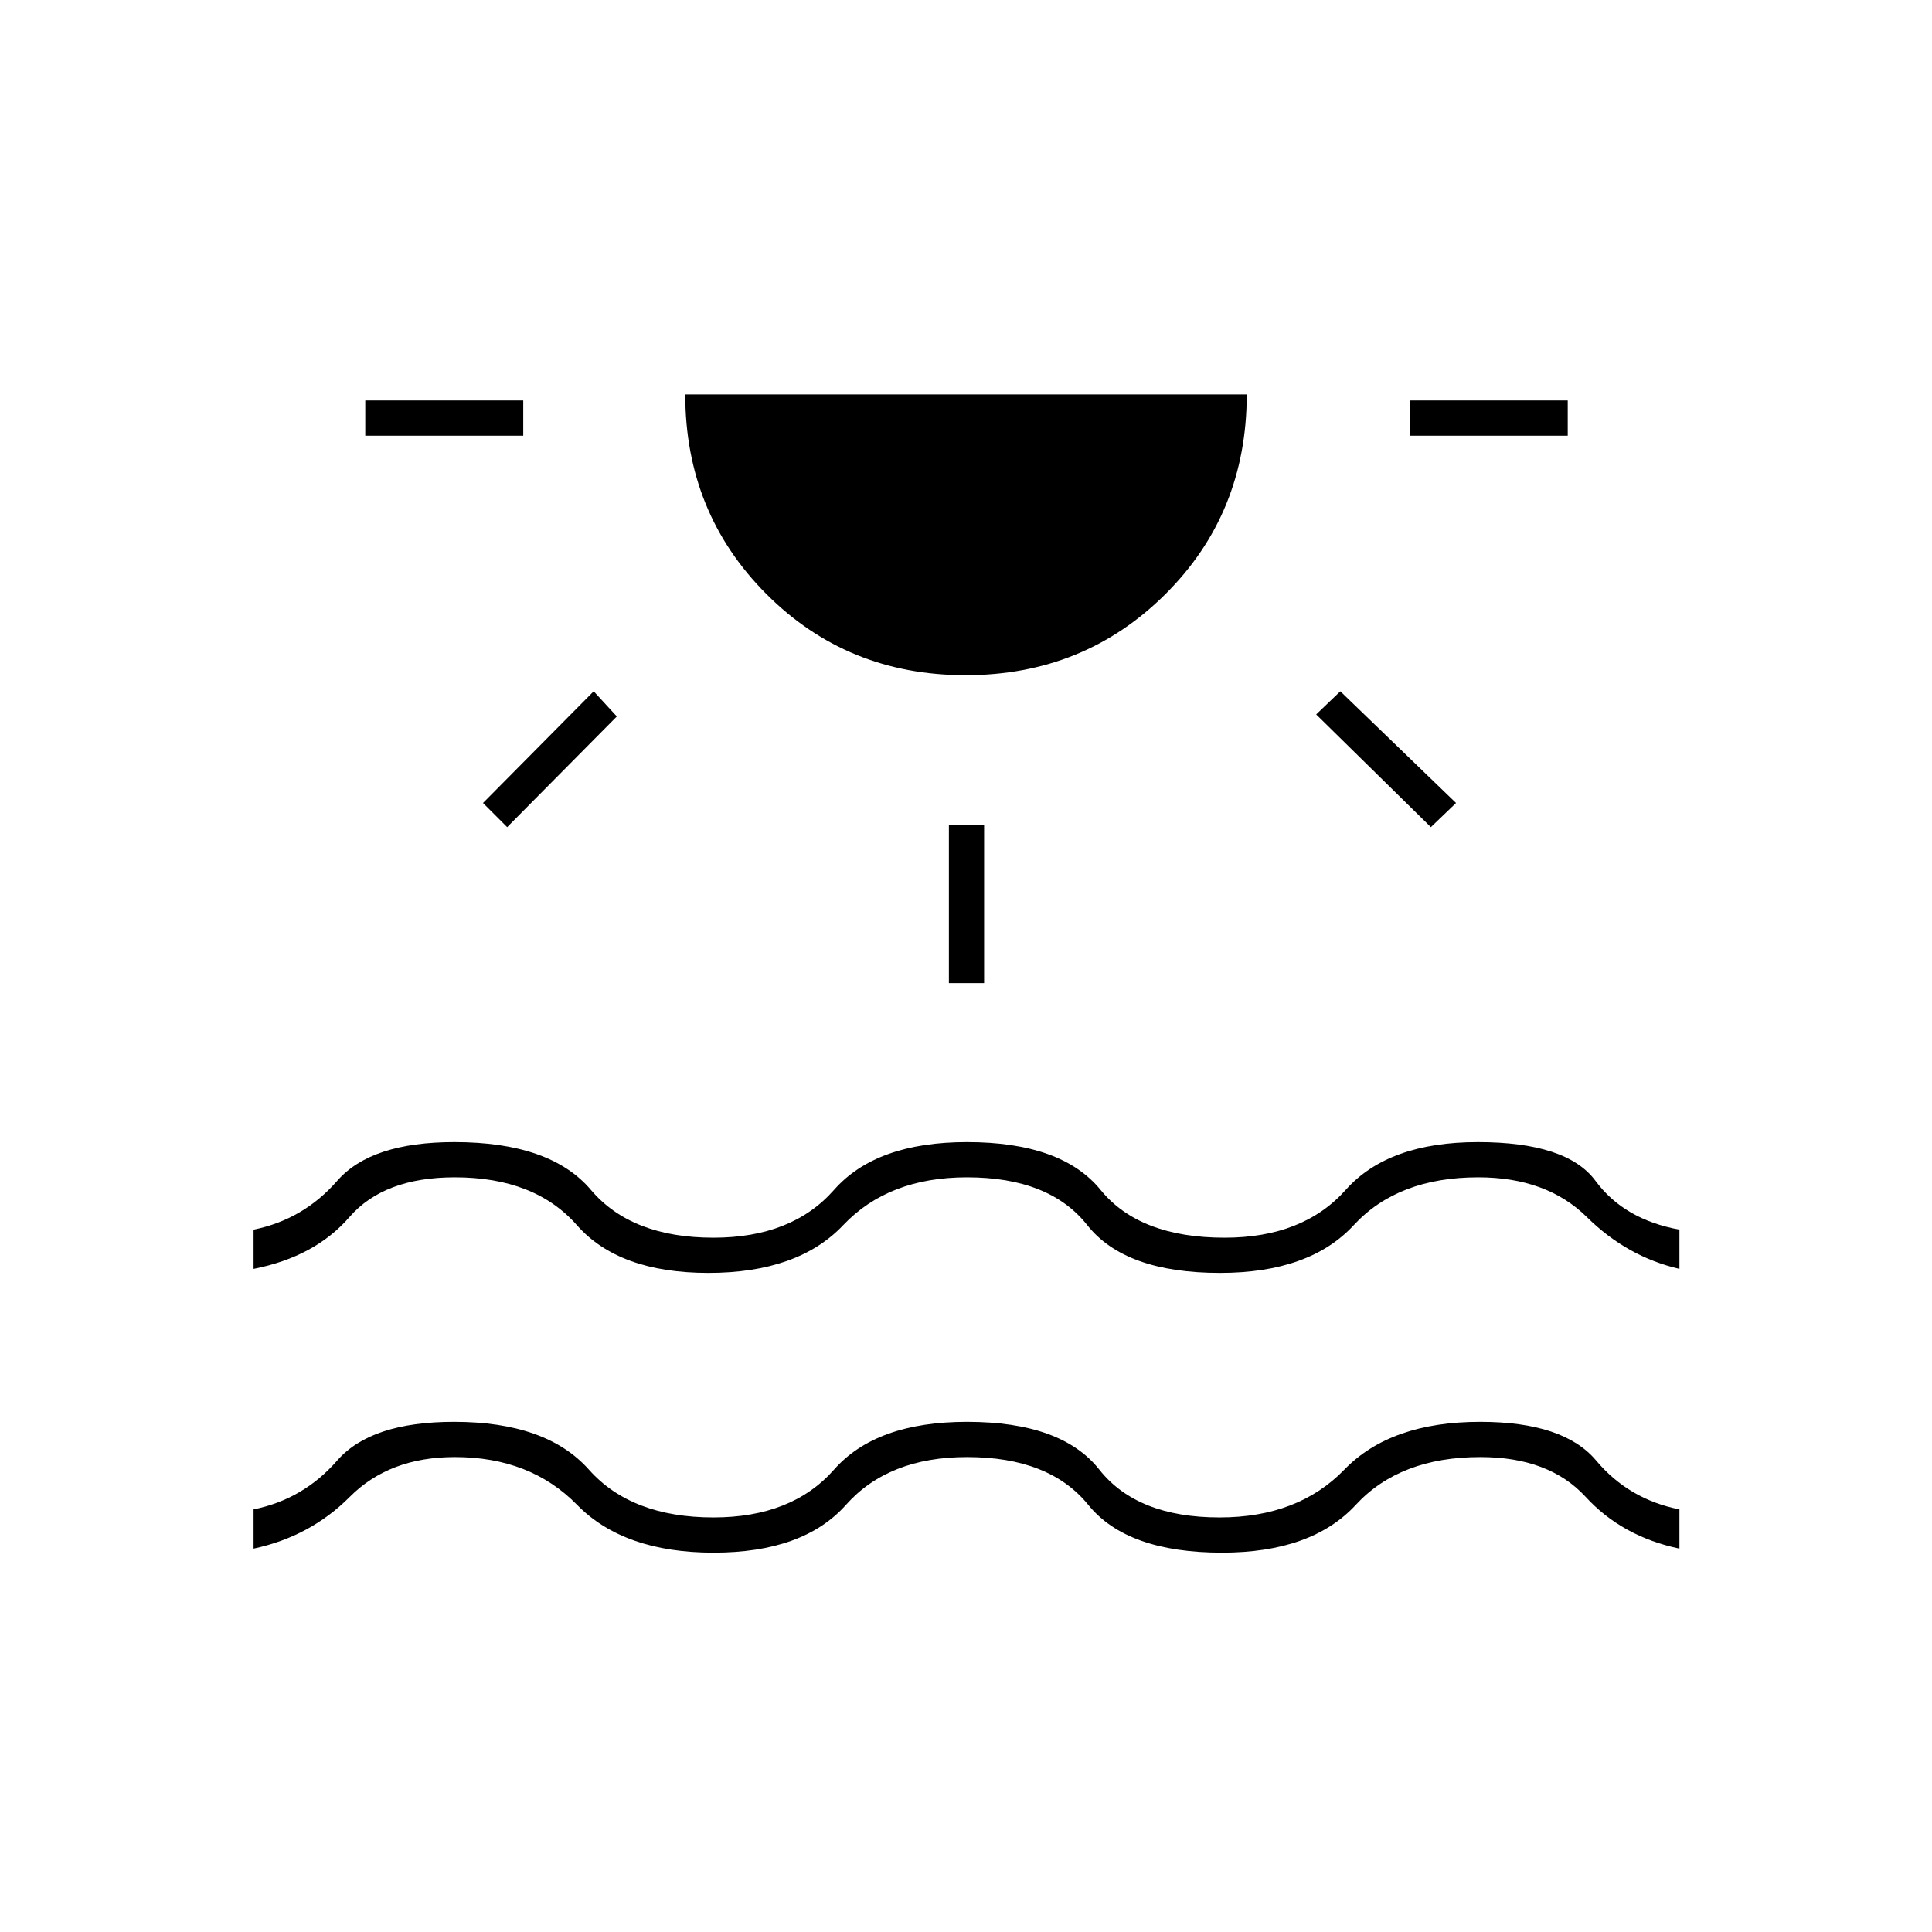 <svg xmlns="http://www.w3.org/2000/svg" height="20" viewBox="0 -960 960 960" width="20"><path d="M181.5-743.5V-761H260v17.5h-78.5ZM252-549l-12-12 55-55.5 11.5 12.5-54.5 55Zm227.8-75.5q-58.8 0-99.05-40.39T340.5-764h279q0 59-40.45 99.25T479.8-624.5Zm-8.3 153V-550H489v78.5h-17.5ZM711-549l-57-56 12-11.5 57.5 55.5-12.5 12Zm-10.5-194.5V-761H779v17.5h-78.5ZM126-190.5V-210q24.75-5 41.53-24.25t58.12-19.25q45.85 0 66.97 23.75Q313.73-206 354.5-206q39 0 59.92-23.75t66.08-23.75q47 0 65.75 23.75T606-206q39 0 62-23.75t67.5-23.75q41.5 0 57.64 19.25T834.5-210v19.5q-28.5-6-46.63-25.75Q769.73-236 735.57-236q-39.93 0-61.88 23.75-21.95 23.75-66.46 23.75-47.23 0-66.48-23.75Q521.5-236 480.5-236q-39 0-60.15 23.75-21.16 23.75-65.75 23.75-44.6 0-67.85-23.75Q263.5-236 226-236q-32.5 0-52.17 19.75T126-190.5Zm0-139V-349q24.75-5 41.55-24.25 16.79-19.25 58.22-19.25 47.73 0 67.85 23.75Q313.74-345 354.5-345q39 0 59.92-23.75t66.08-23.75q47 0 66.37 23.75Q566.23-345 608.5-345q39 0 60.17-23.75t65.65-23.75q44.27 0 58.47 19.25Q807-354 834.5-349v19.5q-26-6-46-25.75T734.57-375q-39.93 0-61.88 23.75-21.95 23.75-66.46 23.75-47.23 0-65.98-23.75Q521.5-375 480.5-375q-39 0-61.5 23.75t-67 23.75q-44.5 0-65.37-23.75Q265.76-375 226-375q-35.23 0-52.37 19.75Q156.5-335.5 126-329.5Z"/></svg>